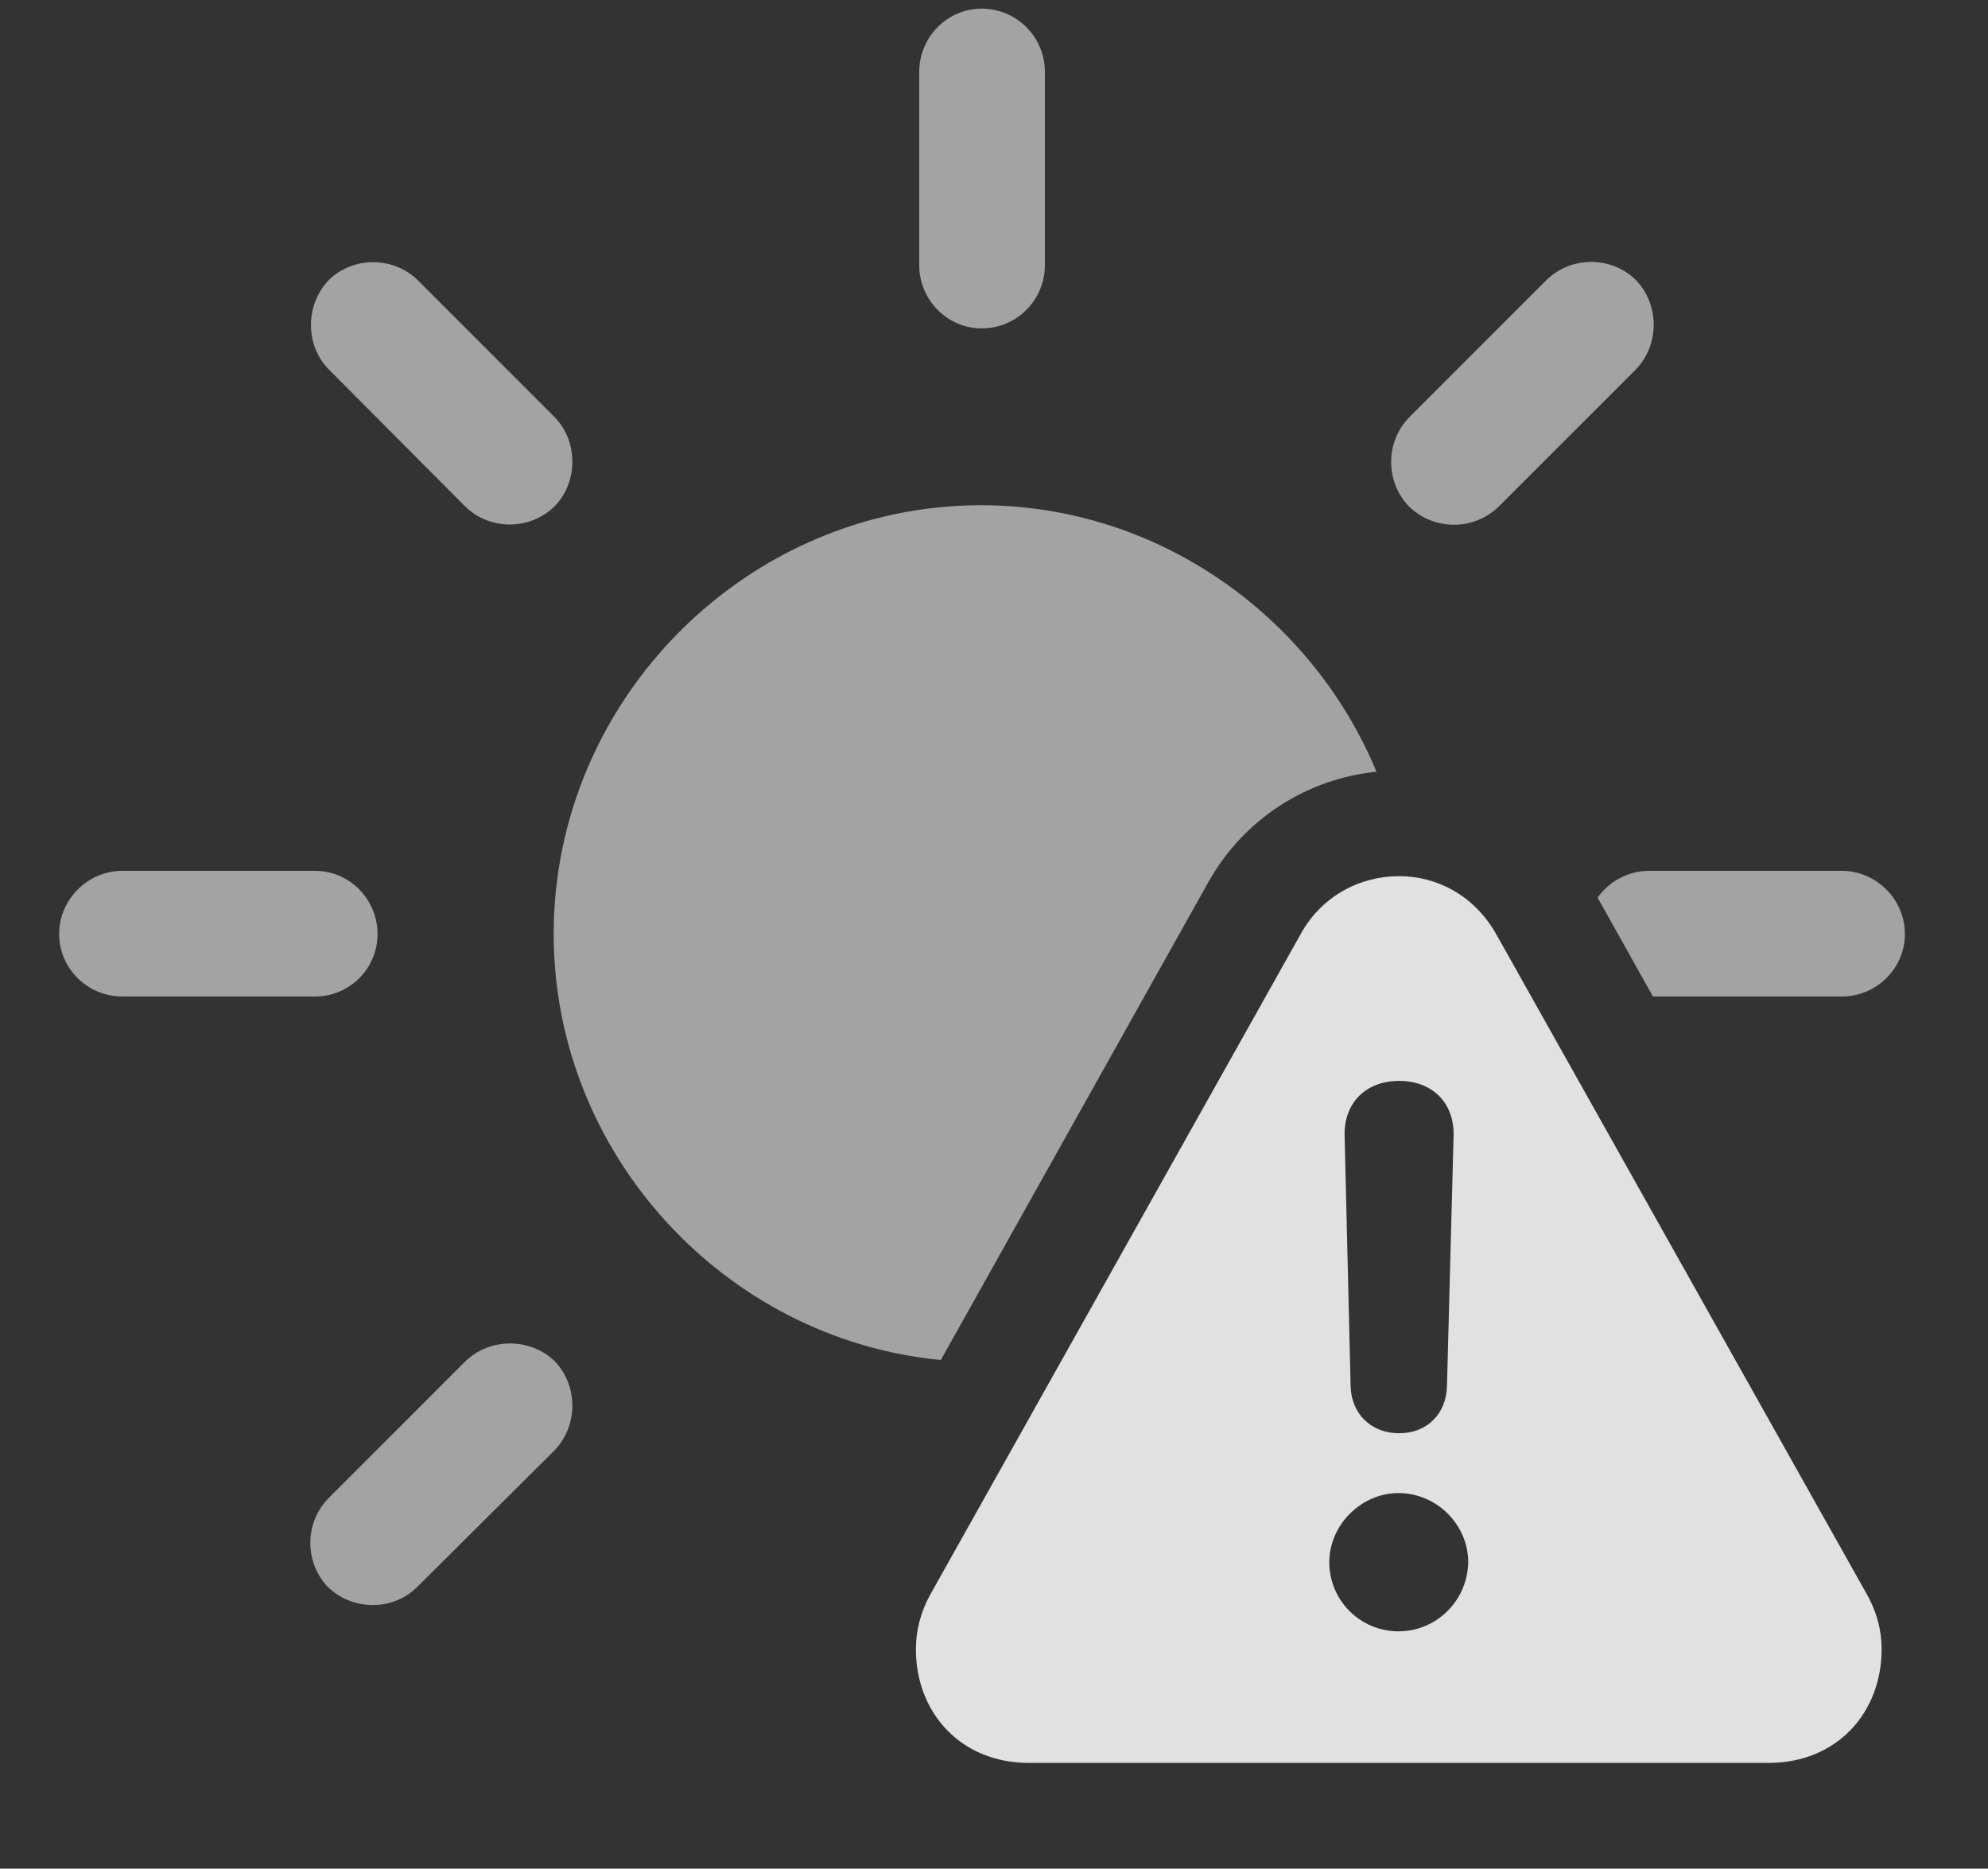 <?xml version="1.0" encoding="UTF-8"?>
<!--Generator: Apple Native CoreSVG 232.5-->
<!DOCTYPE svg
PUBLIC "-//W3C//DTD SVG 1.1//EN"
       "http://www.w3.org/Graphics/SVG/1.1/DTD/svg11.dtd">
<svg version="1.1" xmlns="http://www.w3.org/2000/svg" xmlns:xlink="http://www.w3.org/1999/xlink" width="29.209" height="27.451">
 <rect width="100%" height="100%" fill="#333333" stroke="none"/>
 <g>
  <rect height="27.451" opacity="0" width="29.209" x="0" y="0"/>
  <path d="M8.154 20C8.496 20.361 8.496 20.947 8.145 21.309L6.123 23.32C5.762 23.672 5.176 23.662 4.814 23.311C4.473 22.949 4.473 22.373 4.824 22.012L6.836 20C7.197 19.648 7.793 19.648 8.154 20ZM20.224 11.337C19.215 11.44 18.282 12.017 17.754 12.959L13.823 19.979C10.657 19.677 8.135 16.959 8.135 13.721C8.135 10.273 10.977 7.422 14.414 7.422C17.013 7.422 19.276 9.051 20.224 11.337ZM5.547 13.721C5.547 14.229 5.137 14.639 4.629 14.639L1.797 14.639C1.289 14.639 0.869 14.229 0.869 13.721C0.869 13.213 1.289 12.793 1.797 12.793L4.629 12.793C5.137 12.793 5.547 13.213 5.547 13.721ZM27.988 13.721C27.988 14.229 27.568 14.639 27.061 14.639L24.286 14.639L23.473 13.187C23.641 12.949 23.919 12.793 24.229 12.793L27.061 12.793C27.568 12.793 27.988 13.213 27.988 13.721ZM24.033 4.111C24.385 4.473 24.385 5.068 24.033 5.43L22.021 7.441C21.65 7.803 21.064 7.793 20.703 7.441C20.352 7.08 20.352 6.494 20.703 6.133L22.725 4.111C23.086 3.76 23.672 3.76 24.033 4.111ZM6.133 4.111L8.154 6.133C8.496 6.484 8.496 7.09 8.145 7.441C7.783 7.793 7.197 7.793 6.836 7.441L4.824 5.42C4.482 5.068 4.482 4.473 4.834 4.111C5.195 3.76 5.781 3.77 6.133 4.111ZM15.352 1.055L15.352 3.896C15.352 4.404 14.941 4.824 14.424 4.824C13.916 4.824 13.506 4.404 13.506 3.896L13.506 1.055C13.506 0.547 13.916 0.127 14.424 0.127C14.941 0.127 15.352 0.547 15.352 1.055Z" fill="#ffffff" fill-opacity="0.55"/>
  <path d="M21.982 13.721L27.422 23.408C27.578 23.682 27.646 23.955 27.646 24.229C27.646 25.156 26.992 25.898 25.986 25.898L15.117 25.898C14.111 25.898 13.457 25.156 13.457 24.229C13.457 23.955 13.525 23.682 13.672 23.418L19.111 13.721C19.424 13.154 19.99 12.871 20.557 12.871C21.113 12.871 21.66 13.154 21.982 13.721ZM19.531 22.949C19.531 23.516 19.99 23.965 20.547 23.965C21.104 23.965 21.562 23.516 21.572 22.949C21.572 22.402 21.113 21.934 20.547 21.934C20 21.934 19.531 22.402 19.531 22.949ZM19.756 16.68L19.844 20.361C19.854 20.771 20.146 21.055 20.557 21.055C20.967 21.055 21.25 20.771 21.26 20.361L21.357 16.68C21.367 16.201 21.045 15.879 20.557 15.879C20.068 15.879 19.746 16.201 19.756 16.68Z" fill="#ffffff" fill-opacity="0.85"/>
 </g>
</svg>
